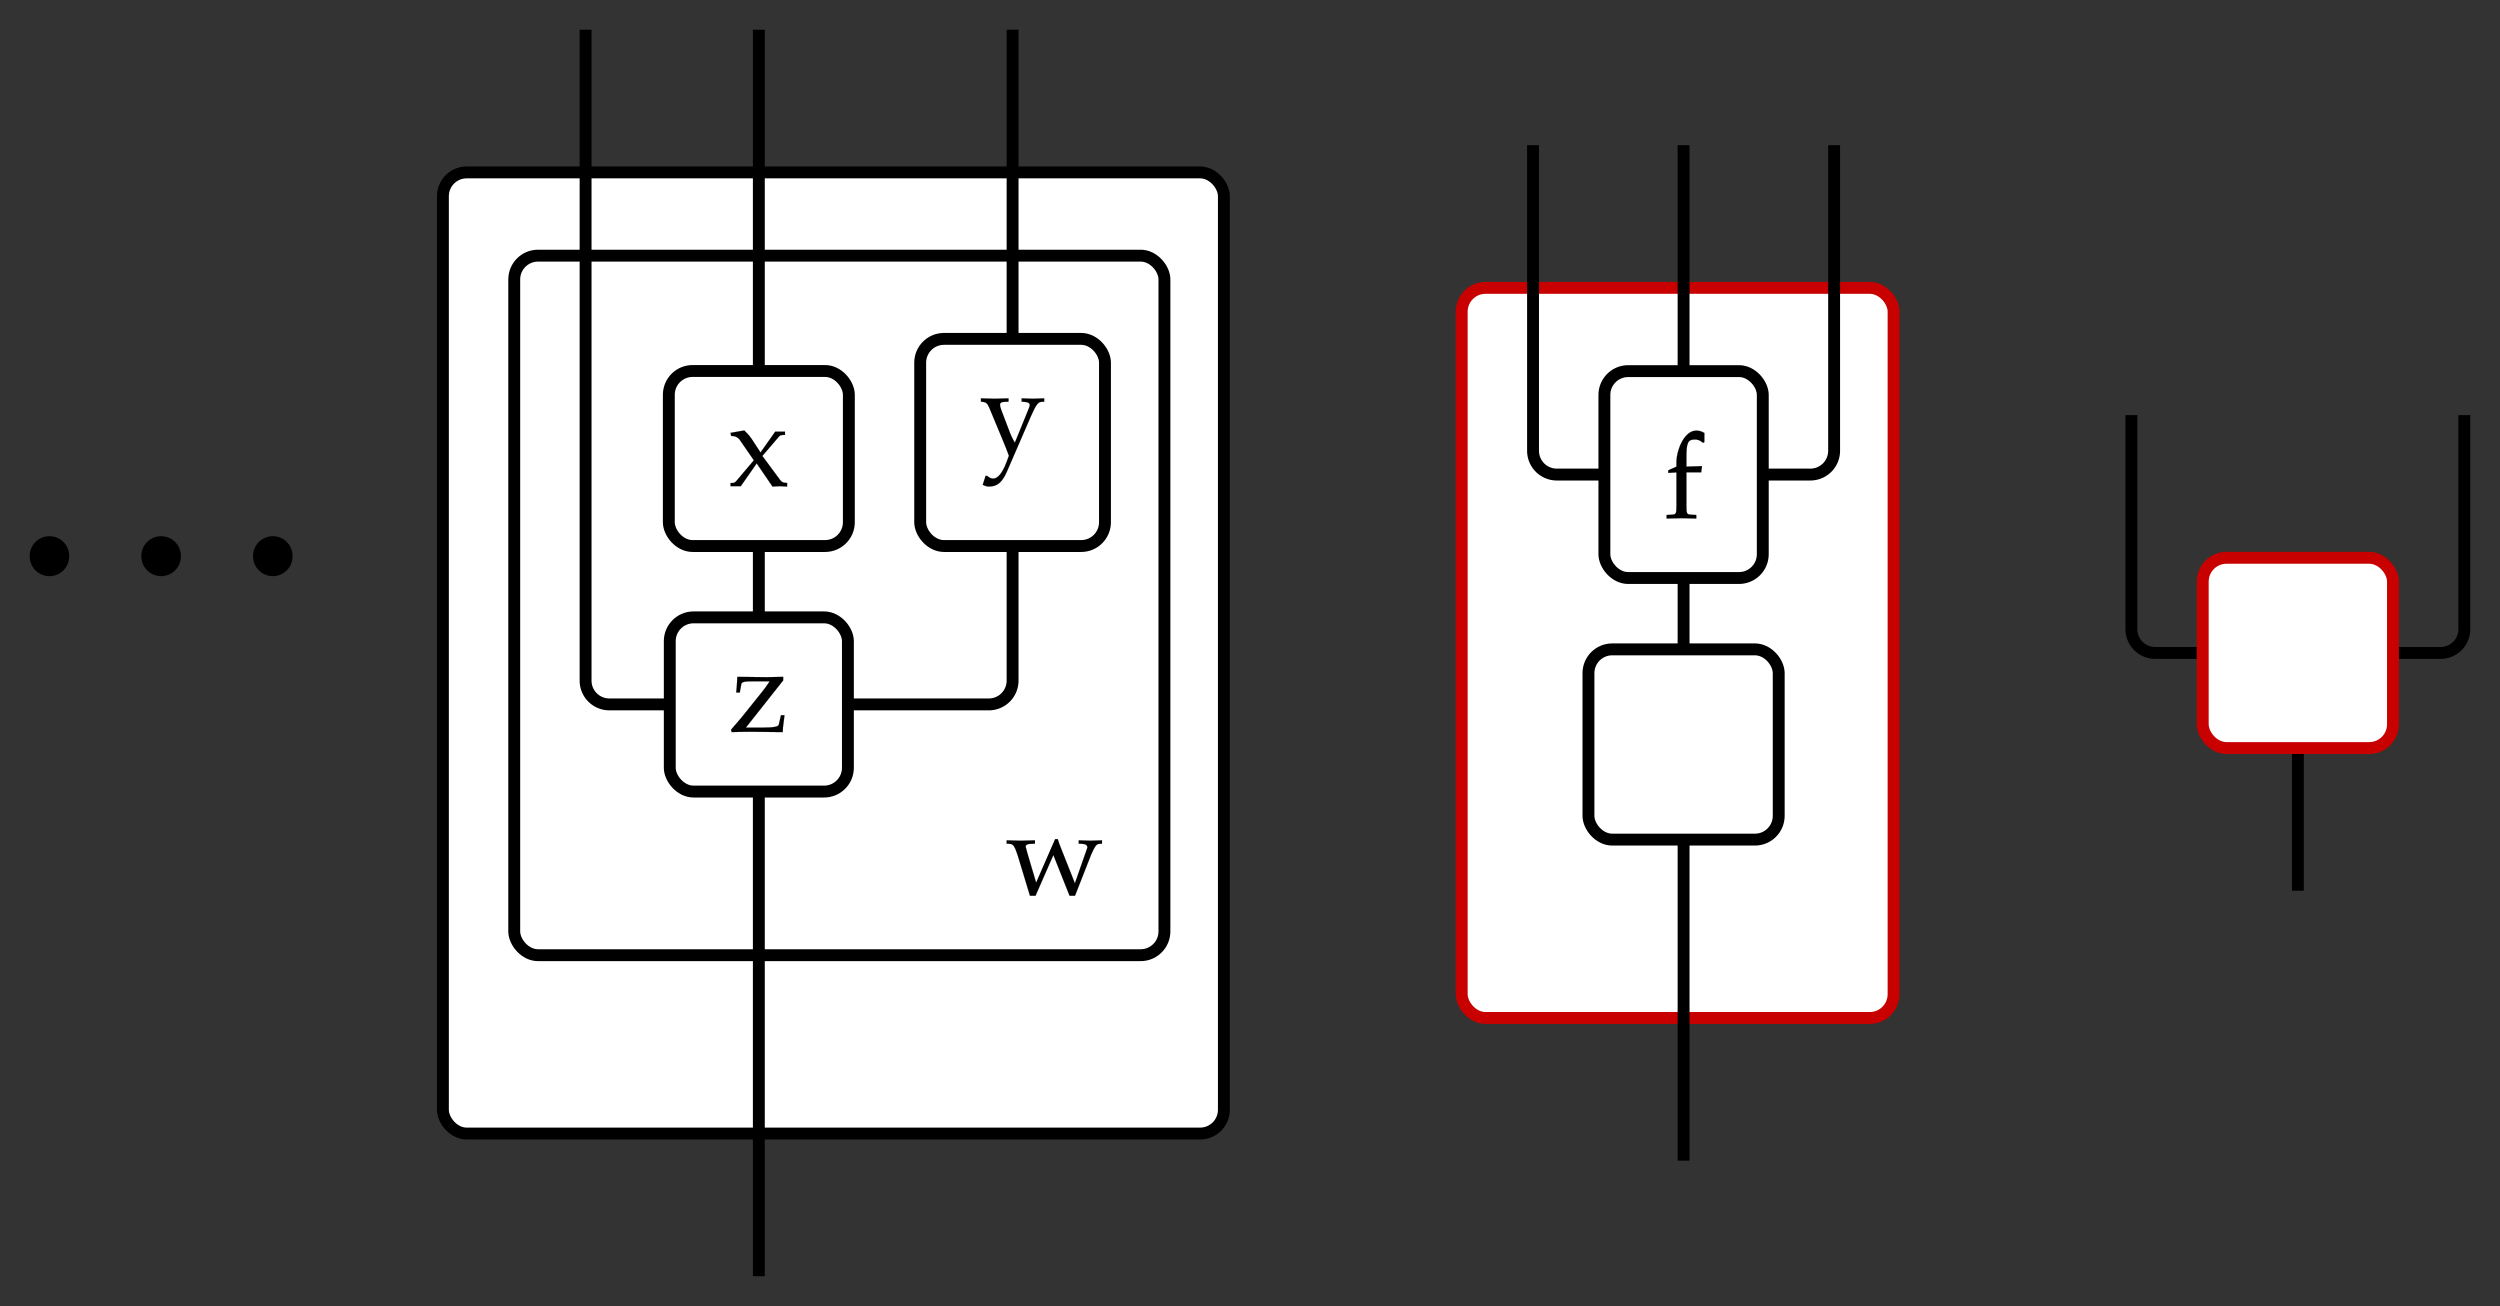 <?xml version="1.0" encoding="UTF-8" standalone="no"?>
<!-- Created with Inkscape (http://www.inkscape.org/) -->

<svg
   xmlns:dc="http://purl.org/dc/elements/1.1/"
   xmlns:cc="http://creativecommons.org/ns#"
   xmlns:rdf="http://www.w3.org/1999/02/22-rdf-syntax-ns#"
   xmlns:svg="http://www.w3.org/2000/svg"
   xmlns="http://www.w3.org/2000/svg"
   version="1.1"
   width="420.493"
   height="219.66"
   id="svg4256">
  <rect width="100%" height="100%" fill="#333333" stroke="none"/>
  <defs
     id="defs4258" />
  <g
     transform="translate(137.527,-905.348)"
     id="layer1">
    <g
       transform="matrix(0.02,0,0,0.02,-9.893,1096.008)"
       id="g6120-7">
      <rect
         width="6568"
         height="8083"
         rx="200"
         ry="200"
         x="-2657"
         y="-8083"
         id="rect6122-0"
         style="fill:#ffffff;stroke:#000000;stroke-width:100" />
      <g
         transform="translate(2811,-1100)"
         id="g6124-4" />
    </g>
    <g
       transform="matrix(0.02,0,0,0.02,-9.893,1096.008)"
       id="g6126-0">
      <rect
         width="5468"
         height="5883"
         rx="200"
         ry="200"
         x="-2057"
         y="-7383"
         id="rect6128-4"
         style="fill:#ffffff;stroke:#000000;stroke-width:100" />
      <g
         transform="translate(2078,-2007)"
         id="g6130-9">
        <path
           d="m 413,469 h 23 c 8,-27 15,-47 29,-81 L 580,98 685,398 c 0,18 -14,30 -39,31 l -34,2 v 28 c 82,-3 82,-3 98,-3 16,0 16,0 98,3 v -28 l -26,-2 c -22,-3 -34,-20 -64,-87 L 581,-7 H 535 L 399,335 249,-7 H 202 L 100,329 C 75,407 62,427 34,429 l -28,2 v 28 c 99,-3 99,-3 119,-3 20,0 20,0 119,3 v -28 l -40,-2 c -25,-1 -38,-9 -38,-24 0,-8 85,-292 88,-301"
           transform="scale(1,-1)"
           id="path6132-9"
           style="fill:#000000;stroke:#000000;stroke-width:1" />
      </g>
    </g>
    <g
       transform="matrix(0.02,0,0,0.02,-9.893,1096.008)"
       id="g6134-5">
      <path
         d="M 0,-2876 V 1200"
         id="path6136-1"
         style="fill:none;stroke:#000000;stroke-width:100" />
    </g>
    <g
       transform="matrix(0.02,0,0,0.02,-9.893,1096.008)"
       id="g6138-1">
      <path
         d="m 2134,-4941 v 1132 a 200,200 0 0 1 -200,200 H 749"
         id="path6140-5"
         style="fill:none;stroke:#000000;stroke-width:100" />
    </g>
    <g
       transform="matrix(0.02,0,0,0.02,-9.893,1096.008)"
       id="g6142-8">
      <path
         d="m 2134,-9283 v 2600"
         id="path6144-3"
         style="fill:none;stroke:#000000;stroke-width:100" />
    </g>
    <g
       transform="matrix(0.02,0,0,0.02,-9.893,1096.008)"
       id="g6146-3">
      <path
         d="m 0,-4941 v 600"
         id="path6148-7"
         style="fill:none;stroke:#000000;stroke-width:100" />
    </g>
    <g
       transform="matrix(0.02,0,0,0.02,-9.893,1096.008)"
       id="g6150-2">
      <path
         d="m 0,-9283 v 2870"
         id="path6152-2"
         style="fill:none;stroke:#000000;stroke-width:100" />
    </g>
    <g
       transform="matrix(0.02,0,0,0.02,-9.893,1096.008)"
       id="g6154-3">
      <path
         d="m -1457,-9283 v 5474 a 200,200 0 0 0 200,200 h 508"
         id="path6156-9"
         style="fill:none;stroke:#000000;stroke-width:100" />
    </g>
    <g
       transform="matrix(0.02,0,0,0.02,-9.893,1096.008)"
       id="g6158-6">
      <rect
         width="1498"
         height="1465"
         rx="200"
         ry="200"
         x="-749"
         y="-4341"
         id="rect6160-2"
         style="fill:#ffffff;stroke:#000000;stroke-width:100" />
      <g
         transform="translate(-250,-3379)"
         id="g6162-2">
        <path
           d="M 455,432 141,35 h 135 c 96,0 138,7 142,25 l 18,79 h 30 L 460,92 C 453,44 451,20 451,-3 L 175,0 C 132,0 126,0 22,-3 l -6,20 90,105 170,212 c 27,34 44,57 65,90 H 198 c -74,0 -92,-5 -96,-26 L 90,330 H 60 c 6,69 7,81 9,132 l 248,-3 c 38,0 68,1 138,3 v -30"
           transform="scale(1,-1)"
           id="path6164-9"
           style="fill:#000000;stroke:#000000;stroke-width:1" />
      </g>
    </g>
    <g
       transform="matrix(0.02,0,0,0.02,-9.893,1096.008)"
       id="g6166-2">
      <rect
         width="1554"
         height="1742"
         rx="200"
         ry="200"
         x="1357"
         y="-6683"
         id="rect6168-4"
         style="fill:#ffffff;stroke:#000000;stroke-width:100" />
      <g
         transform="translate(1856,-5724)"
         id="g6170-4">
        <path
           d="m 297,86 119,292 c 4,10 6,19 6,26 0,14 -14,23 -42,25 l -26,2 v 28 c 79,-3 79,-3 95,-3 16,0 16,0 95,3 v -28 l -28,-2 C 491,426 472,399 432,308 L 229,-160 c -38,-87 -81,-123 -148,-123 -19,0 -35,5 -54,15 l 24,75 h 13 c 17,-15 35,-23 51,-23 38,0 77,47 109,131 l 23,61 C 229,26 219,50 191,118 L 82,380 c -15,35 -27,46 -52,49 l -18,2 v 28 c 97,-3 97,-3 116,-3 19,0 19,0 116,3 v -28 l -38,-2 c -23,-1 -34,-9 -34,-23 0,-10 4,-25 10,-42 l 64,-168 c 18,-49 29,-72 51,-110"
           transform="scale(1,-1)"
           id="path6172-0"
           style="fill:#000000;stroke:#000000;stroke-width:1" />
      </g>
    </g>
    <g
       transform="matrix(0.02,0,0,0.02,-9.893,1096.008)"
       id="g6174-2">
      <rect
         width="1514"
         height="1472"
         rx="200"
         ry="200"
         x="-757"
         y="-6413"
         id="rect6176-9"
         style="fill:#ffffff;stroke:#000000;stroke-width:100" />
      <g
         transform="translate(-258,-5444)"
         id="g6178-0">
        <path
           d="M 288,254 436,54 c 11,-15 23,-23 35,-24 l 25,-3 V -3 c -52,3 -52,3 -62,3 -9,0 -9,0 -61,-3 L 240,192 106,0 H 20 v 27 h 17 c 10,0 23,6 30,15 L 216,218 96,392 c -10,14 -32,28 -50,29 l -21,2 -5,26 116,20 c 34,-34 45,-47 60,-69 l 76,-116 124,175 h 82 v -28 h -14 c -17,0 -28,-4 -34,-11"
           transform="scale(1,-1)"
           id="path6180-3"
           style="fill:#000000;stroke:#000000;stroke-width:1" />
      </g>
    </g>
    <g
       transform="matrix(0.02,0,0,0.02,145.647,1076.569)"
       id="g6184-3"
       style="stroke:#c80000;stroke-opacity:1">
      <rect
         width="3632"
         height="6140"
         rx="200"
         ry="200"
         x="-1866"
         y="-6140"
         id="rect6186-9"
         style="fill:#ffffff;stroke:#c80000;stroke-width:100;stroke-opacity:1" />
      <g
         transform="translate(666,-1100)"
         id="g6188-8"
         style="stroke:#c80000;stroke-opacity:1" />
    </g>
    <g
       transform="matrix(0.02,0,0,0.02,145.647,1076.569)"
       id="g6190-7">
      <path
         d="M 0,-1500 V 1200"
         id="path6192-8"
         style="fill:none;stroke:#000000;stroke-width:100" />
    </g>
    <g
       transform="matrix(0.02,0,0,0.02,145.647,1076.569)"
       id="g6194-9">
      <path
         d="m 0,-3700 v 600"
         id="path6196-4"
         style="fill:none;stroke:#000000;stroke-width:100" />
    </g>
    <g
       transform="matrix(0.02,0,0,0.02,145.647,1076.569)"
       id="g6198-1">
      <path
         d="m 1266,-7340 v 2570 a 200,200 0 0 1 -200,200 H 666"
         id="path6200-0"
         style="fill:none;stroke:#000000;stroke-width:100" />
    </g>
    <g
       transform="matrix(0.02,0,0,0.02,145.647,1076.569)"
       id="g6202-2">
      <path
         d="m 0,-7340 v 1900"
         id="path6204-9"
         style="fill:none;stroke:#000000;stroke-width:100" />
    </g>
    <g
       transform="matrix(0.02,0,0,0.02,145.647,1076.569)"
       id="g6206-6">
      <path
         d="m -1266,-7340 v 2570 a 200,200 0 0 0 200,200 h 400"
         id="path6208-5"
         style="fill:none;stroke:#000000;stroke-width:100" />
    </g>
    <g
       transform="matrix(0.02,0,0,0.02,145.647,1076.569)"
       id="g6210-7">
      <rect
         width="1600"
         height="1600"
         rx="200"
         ry="200"
         x="-800"
         y="-3100"
         id="rect6212-8"
         style="fill:#ffffff;stroke:#000000;stroke-width:100" />
      <g
         transform="translate(-300,-2600)"
         id="g6214-9" />
    </g>
    <g
       transform="matrix(0.02,0,0,0.02,145.647,1076.569)"
       id="g6216-2">
      <rect
         width="1332"
         height="1740"
         rx="200"
         ry="200"
         x="-666"
         y="-5440"
         id="rect6218-9"
         style="fill:#ffffff;stroke:#000000;stroke-width:100" />
      <g
         transform="translate(-166,-4203)"
         id="g6220-7">
        <path
           d="m 341,717 v -77 l -12,-6 c -24,21 -42,28 -69,28 -57,0 -70,-28 -70,-143 v -85 l 131,4 -7,-53 H 190 V 102 c 0,-63 3,-70 37,-72 l 46,-3 V -3 C 173,0 173,0 148,0 123,0 123,0 23,-3 v 30 l 46,3 c 34,2 37,9 37,72 v 283 l -69,-4 v 22 l 69,31 v 42 2 c 0,77 57,259 168,259 21,0 43,-6 67,-20"
           transform="scale(1,-1)"
           id="path6222-4"
           style="fill:#000000;stroke:#000000;stroke-width:1" />
      </g>
    </g>
    <g
       transform="matrix(0.02,0,0,0.02,248.967,1031.168)"
       id="g6226-6">
      <path
         d="M 0,0 V 1200"
         id="path6228-9"
         style="fill:none;stroke:#000000;stroke-width:100" />
    </g>
    <g
       transform="matrix(0.02,0,0,0.02,248.967,1031.168)"
       id="g6230-7">
      <path
         d="m 1400,-2800 v 1800 a 200,200 0 0 1 -200,200 H 800"
         id="path6232-2"
         style="fill:none;stroke:#000000;stroke-width:100" />
    </g>
    <g
       transform="matrix(0.02,0,0,0.02,248.967,1031.168)"
       id="g6234-9">
      <path
         d="m -1400,-2800 v 1800 a 200,200 0 0 0 200,200 h 400"
         id="path6236-2"
         style="fill:none;stroke:#000000;stroke-width:100" />
    </g>
    <g
       transform="matrix(0.02,0,0,0.02,248.967,1031.168)"
       id="g6238-3"
       style="stroke:#c80000;stroke-opacity:1">
      <rect
         width="1600"
         height="1600"
         rx="200"
         ry="200"
         x="-800"
         y="-1600"
         id="rect6240-2"
         style="fill:#ffffff;stroke:#c80000;stroke-width:100;stroke-opacity:1" />
      <g
         transform="translate(-300,-1100)"
         id="g6242-5"
         style="stroke:#c80000;stroke-opacity:1" />
    </g>
    <g
       transform="matrix(0.02,0,0,0.02,-428.388,1161.026)"
       id="g4976-1">
      <path
         d="m 321.302,131.953 a 4.734,4.734 0 1 1 -9.467,0 4.734,4.734 0 1 1 9.467,0 z"
         transform="matrix(27.75,0,0,27.75,8052.712,-11768.236)"
         id="path4152-6-56"
         style="fill:#000000;fill-opacity:1;stroke:#000000;stroke-width:2.5;stroke-linecap:round;stroke-linejoin:round;stroke-miterlimit:4;stroke-opacity:1;stroke-dasharray:none;stroke-dashoffset:0" />
      <path
         d="m 321.302,131.953 a 4.734,4.734 0 1 1 -9.467,0 4.734,4.734 0 1 1 9.467,0 z"
         transform="matrix(27.75,0,0,27.75,7113.363,-11768.236)"
         id="path4152-6-5-1"
         style="fill:#000000;fill-opacity:1;stroke:#000000;stroke-width:2.5;stroke-linecap:round;stroke-linejoin:round;stroke-miterlimit:4;stroke-opacity:1;stroke-dasharray:none;stroke-dashoffset:0" />
      <path
         d="m 321.302,131.953 a 4.734,4.734 0 1 1 -9.467,0 4.734,4.734 0 1 1 9.467,0 z"
         transform="matrix(27.75,0,0,27.75,6174.014,-11768.236)"
         id="path4152-6-5-0-4"
         style="fill:#000000;fill-opacity:1;stroke:#000000;stroke-width:2.5;stroke-linecap:round;stroke-linejoin:round;stroke-miterlimit:4;stroke-opacity:1;stroke-dasharray:none;stroke-dashoffset:0" />
    </g>
  </g>
</svg>
